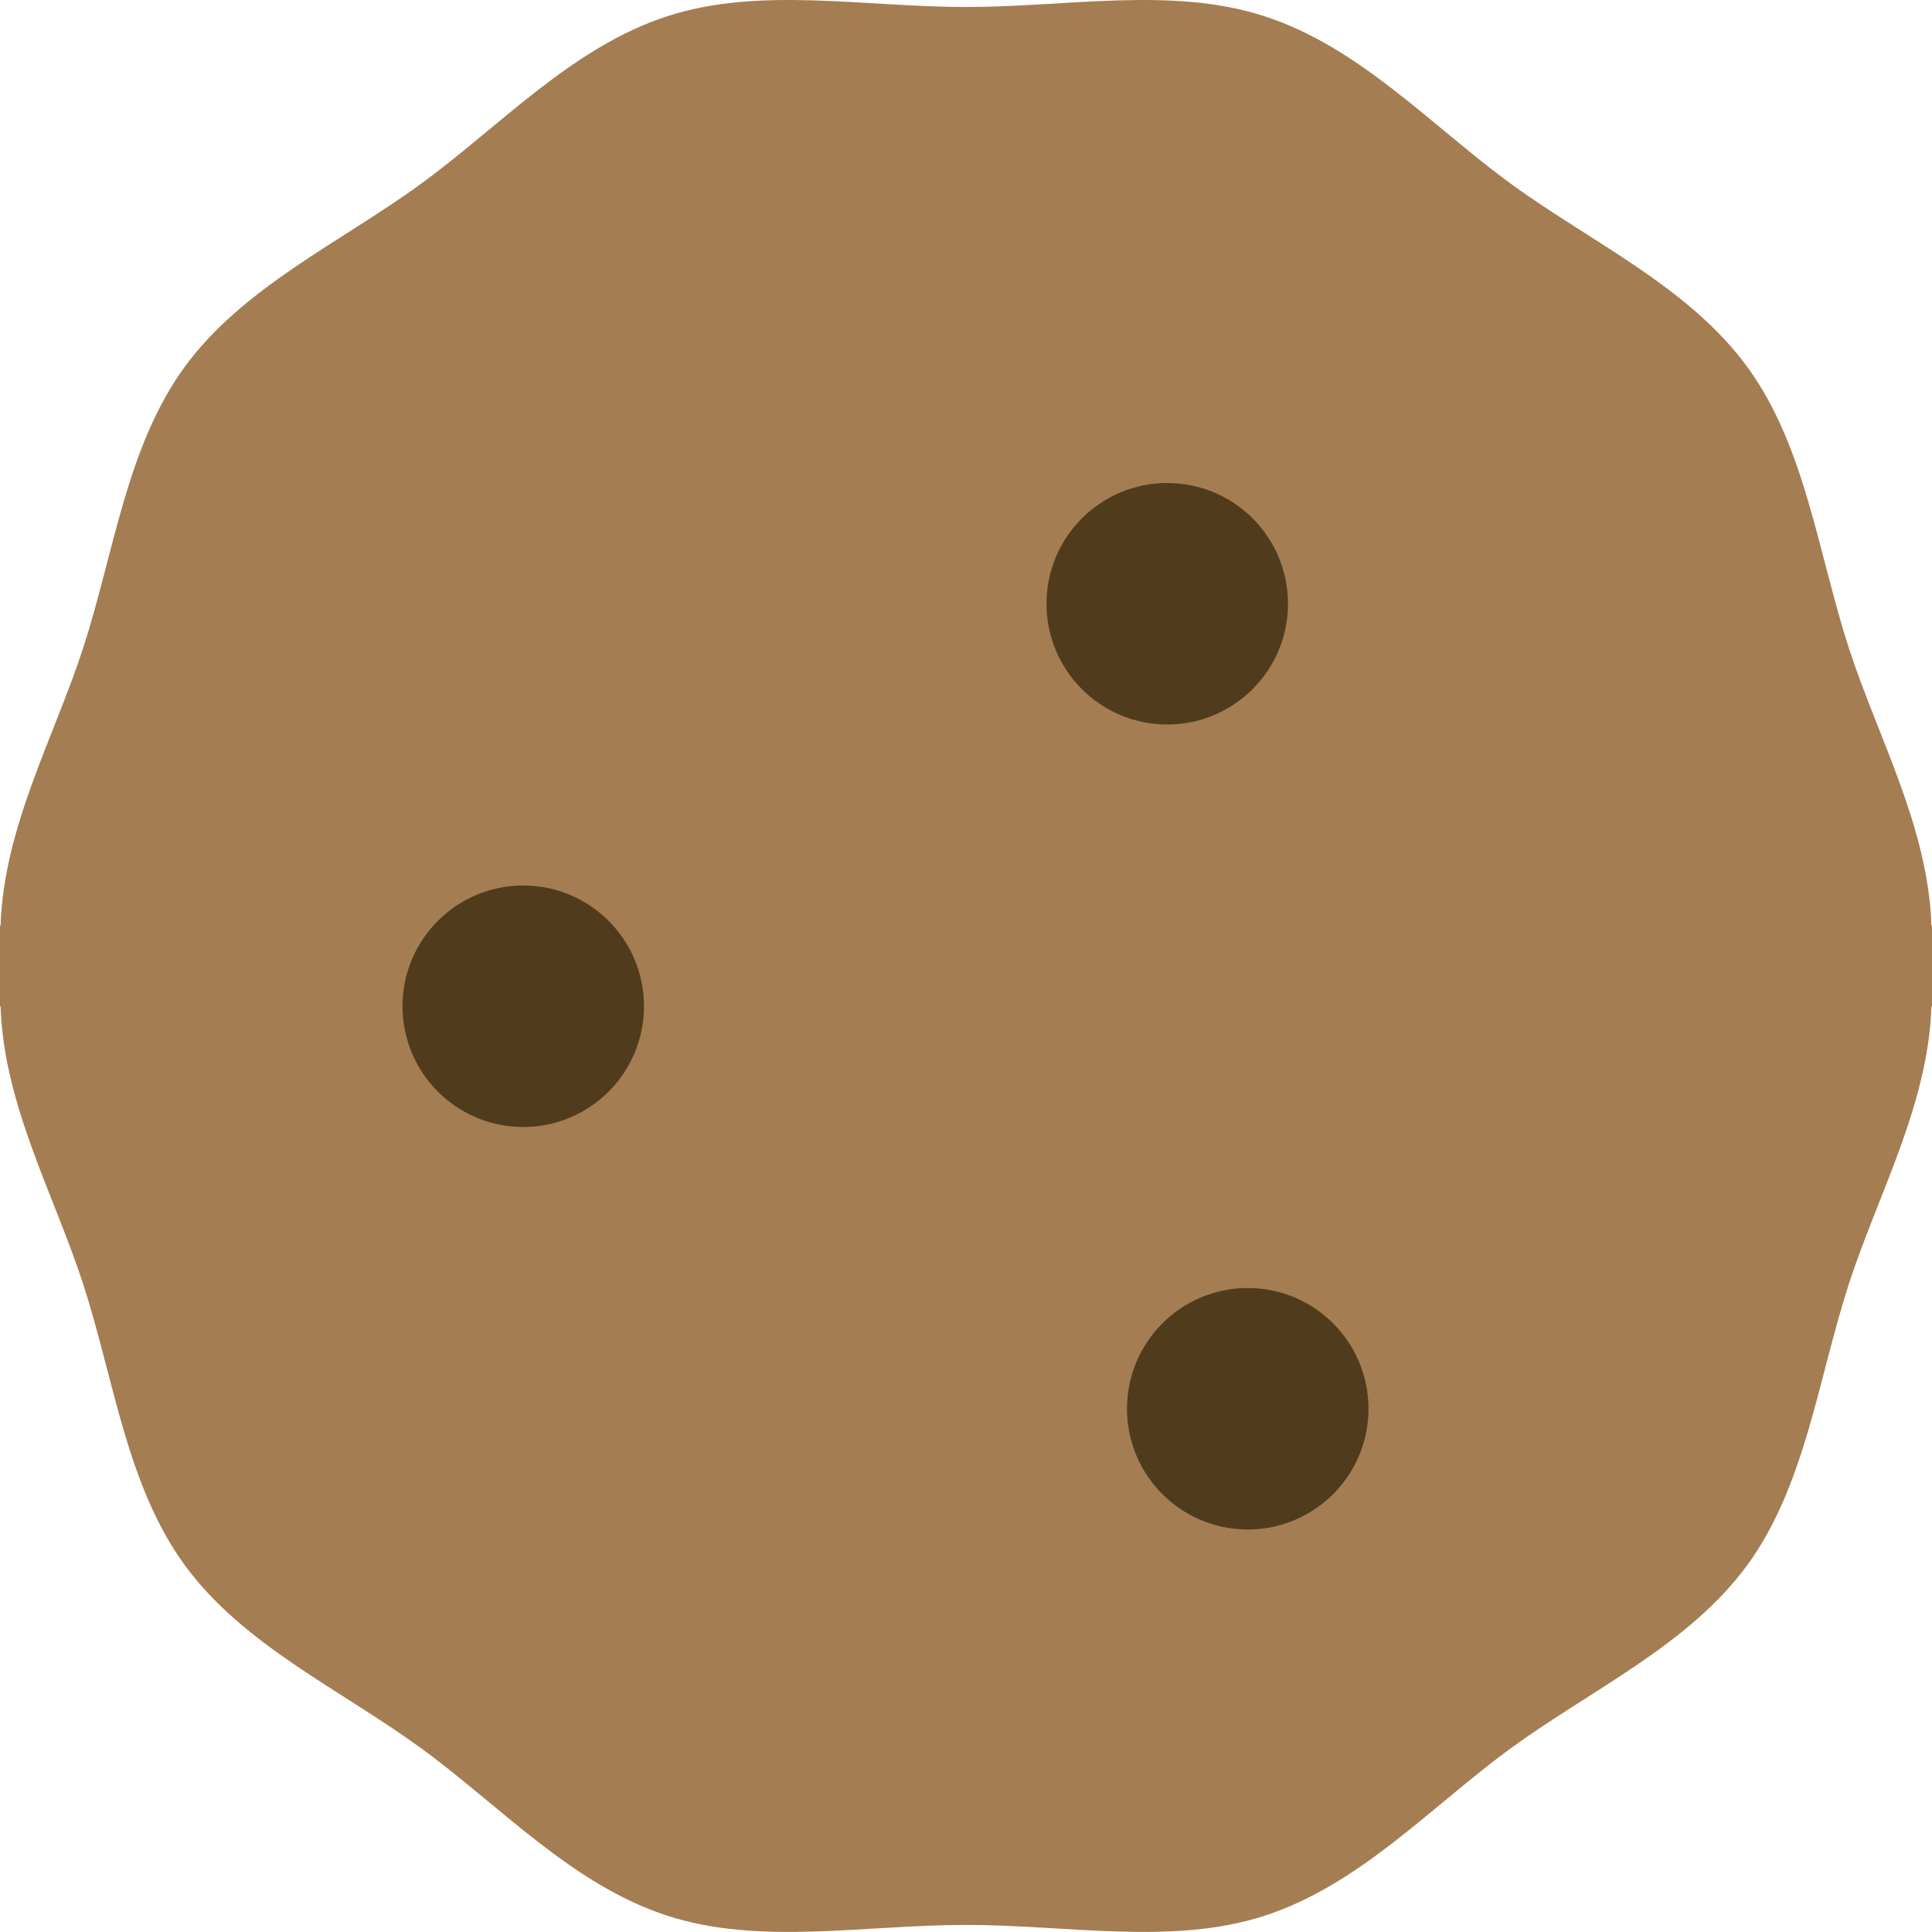 <svg enable-background="new 0 0 24 24" viewBox="0 0 24 24" xmlns="http://www.w3.org/2000/svg"><path d="m23.993 11.5c-.039-1.223-.664-2.338-1.025-3.447-.385-1.187-.54-2.502-1.259-3.49-.726-.998-1.934-1.548-2.932-2.274-.988-.719-1.881-1.702-3.068-2.087-1.145-.373-2.439-.115-3.709-.115-1.269 0-2.564-.258-3.709.114-1.188.385-2.08 1.368-3.068 2.087-.997.726-2.205 1.277-2.932 2.274-.719.988-.874 2.304-1.259 3.491-.361 1.11-.986 2.224-1.025 3.447h-.007v1h.007c.039 1.223.664 2.338 1.025 3.447.385 1.187.54 2.502 1.259 3.49.726.998 1.934 1.548 2.932 2.274.988.719 1.881 1.702 3.068 2.087 1.145.372 2.44.114 3.709.114s2.564.258 3.709-.114c1.188-.385 2.08-1.368 3.068-2.087.997-.726 2.205-1.277 2.932-2.274.719-.988.874-2.303 1.259-3.49.361-1.11.986-2.224 1.025-3.447h.007v-1z" fill="#a57d52"/><g fill="#503c1d"><circle cx="6.5" cy="12.5" r="1.5"/><circle cx="14.5" cy="7.5" r="1.5"/><circle cx="15.5" cy="17.5" r="1.5"/></g></svg>